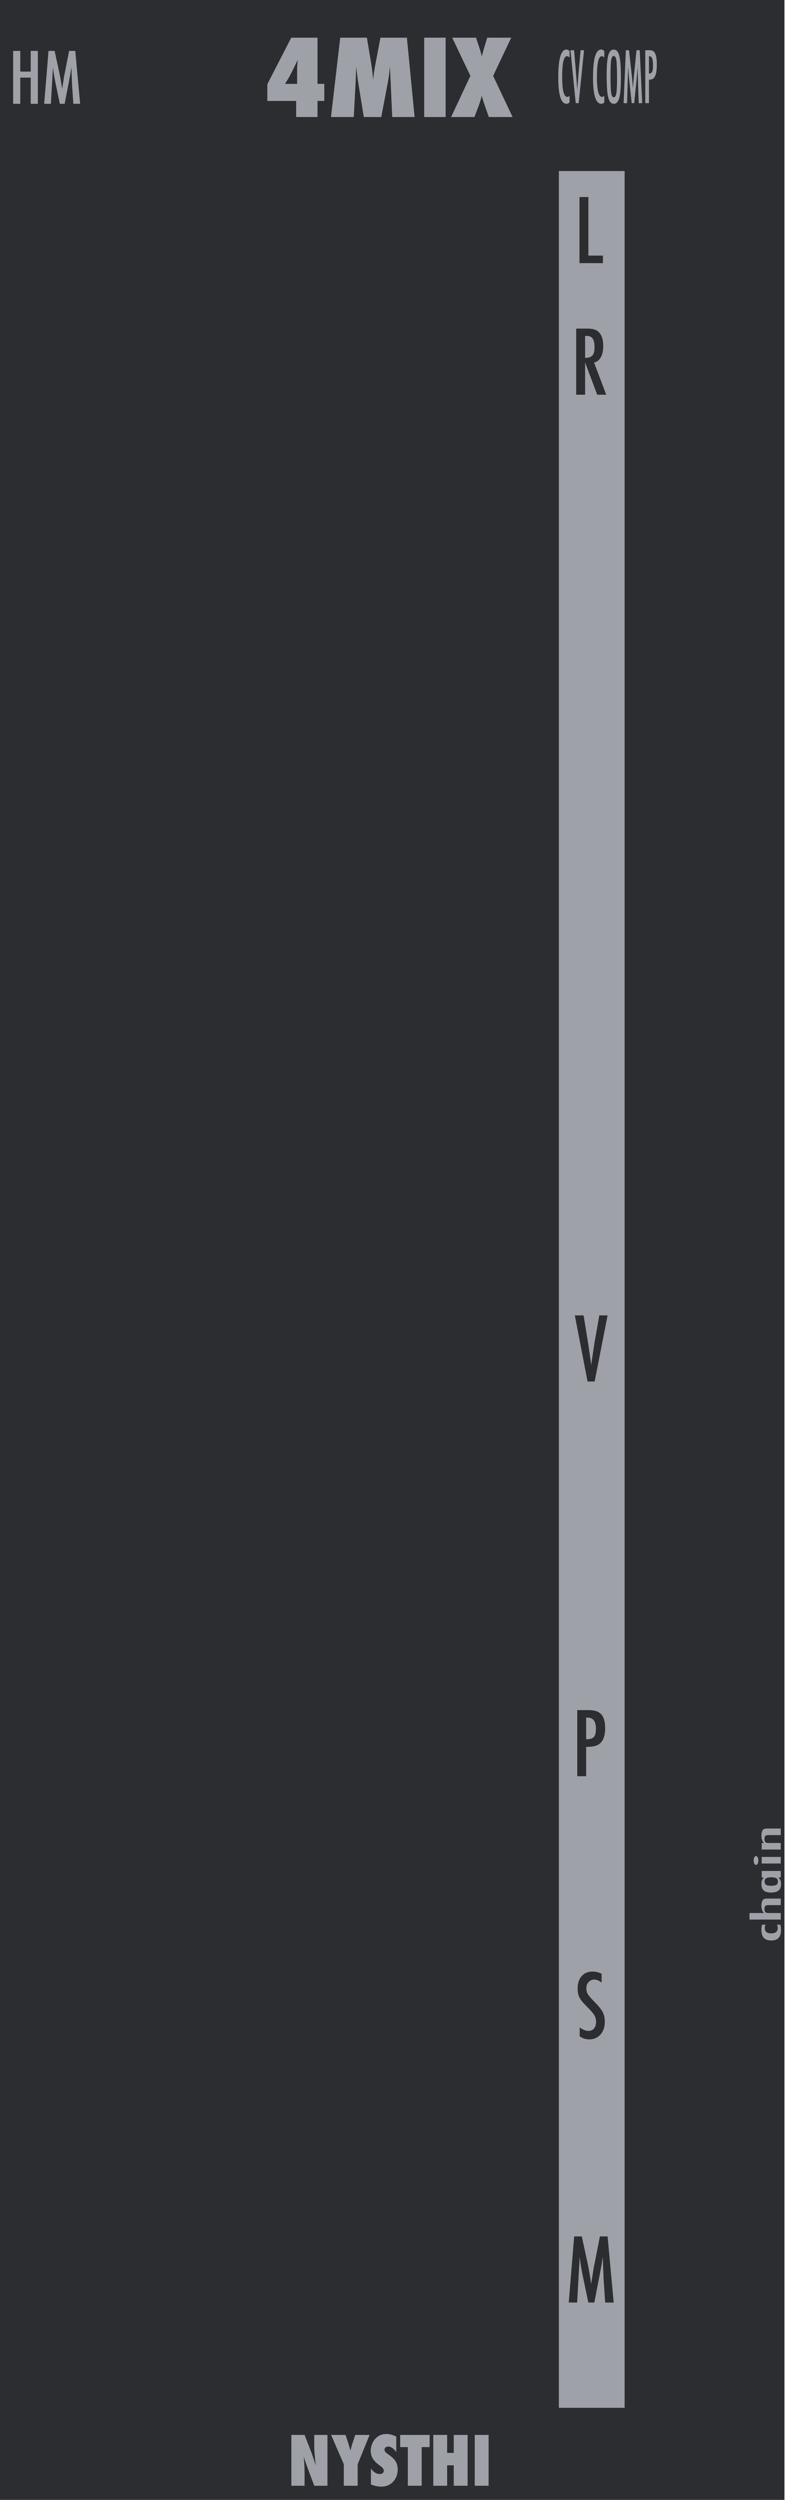 <?xml version="1.0" encoding="UTF-8" standalone="no"?>
<!DOCTYPE svg PUBLIC "-//W3C//DTD SVG 1.1//EN" "http://www.w3.org/Graphics/SVG/1.1/DTD/svg11.dtd">
<svg width="100%" height="100%" viewBox="0 0 120 380" version="1.1" xmlns="http://www.w3.org/2000/svg" xmlns:xlink="http://www.w3.org/1999/xlink" xml:space="preserve" xmlns:serif="http://www.serif.com/" style="fill-rule:evenodd;clip-rule:evenodd;stroke-linejoin:round;stroke-miterlimit:2;">
    <g id="Layer-2" serif:id="Layer 2">
        <g id="text989">
        </g>
        <rect id="rect4689" x="-0.689" y="0" width="120" height="380" style="fill:rgb(44,45,48);fill-rule:nonzero;"/>
        <g id="text4987">
        </g>
        <g id="text1042">
        </g>
        <g id="text2090">
        </g>
        <g id="text80-1" transform="matrix(1.005,0,0,0.995,14.311,8.001)">
            <path id="path4726-1" d="M29.851,371.706L29.851,363.943L31.853,363.943L32.903,366.668C32.96,366.829 33.024,367.013 33.094,367.221C33.168,367.429 33.249,367.668 33.336,367.94L33.552,368.624C33.475,367.95 33.416,367.373 33.376,366.894C33.336,366.415 33.316,366.013 33.316,365.687L33.316,363.943L35.317,363.943L35.317,371.706L33.316,371.706L32.26,368.85C32.149,368.545 32.049,368.26 31.958,367.995C31.871,367.727 31.794,367.472 31.727,367.231C31.77,367.777 31.802,368.253 31.822,368.659C31.843,369.065 31.853,369.42 31.853,369.725L31.853,371.706L29.851,371.706Z" style="fill:rgb(158,161,168);fill-rule:nonzero;"/>
            <path id="path4728-5" d="M39.887,371.706L37.791,371.706L37.791,368.418L35.865,363.943L38.052,363.943L38.429,365.094C38.503,365.319 38.568,365.535 38.625,365.743C38.686,365.951 38.739,366.15 38.786,366.341C38.863,366.056 38.93,365.811 38.987,365.607C39.044,365.399 39.095,365.232 39.138,365.104L39.52,363.943L41.692,363.943L39.887,368.418L39.887,371.706Z" style="fill:rgb(158,161,168);fill-rule:nonzero;"/>
            <path id="path4730-3" d="M41.894,371.515L41.894,369.076C42.306,369.639 42.752,369.921 43.231,369.921C43.412,369.921 43.56,369.874 43.673,369.78C43.787,369.683 43.844,369.562 43.844,369.418C43.844,369.21 43.72,369.008 43.472,368.81L43.13,368.543C42.902,368.372 42.708,368.203 42.547,368.035C42.386,367.865 42.256,367.69 42.155,367.513C42.054,367.332 41.981,367.146 41.934,366.954C41.887,366.763 41.863,366.562 41.863,366.351C41.863,365.989 41.947,365.61 42.115,365.215C42.199,365.03 42.296,364.863 42.406,364.712C42.517,364.558 42.644,364.422 42.789,364.305C43.184,363.969 43.662,363.802 44.222,363.802C44.721,363.802 45.224,363.934 45.73,364.199L45.73,366.572C45.559,366.308 45.365,366.1 45.147,365.949C44.929,365.795 44.714,365.718 44.503,365.718C44.342,365.718 44.21,365.765 44.106,365.858C43.999,365.949 43.945,366.058 43.945,366.185C43.945,366.393 44.087,366.599 44.372,366.804L44.704,367.05C45.147,367.368 45.463,367.695 45.655,368.03C45.849,368.366 45.946,368.758 45.946,369.207C45.946,369.971 45.713,370.601 45.247,371.098C44.781,371.594 44.191,371.842 43.477,371.842C42.985,371.842 42.457,371.733 41.894,371.515L41.894,371.515Z" style="fill:rgb(158,161,168);fill-rule:nonzero;"/>
            <path id="path4732-9" d="M49.576,371.706L47.48,371.706L47.48,365.803L46.323,365.803L46.323,363.943L50.778,363.943L50.778,365.803L49.576,365.803L49.576,371.706Z" style="fill:rgb(158,161,168);fill-rule:nonzero;"/>
            <path id="path4734-6" d="M56.525,371.706L54.428,371.706L54.428,368.584L53.428,368.584L53.428,371.706L51.331,371.706L51.331,363.943L53.428,363.943L53.428,366.688L54.428,366.688L54.428,363.943L56.525,363.943L56.525,371.706Z" style="fill:rgb(158,161,168);fill-rule:nonzero;"/>
            <rect id="path4736-3" x="57.606" y="363.943" width="2.097" height="7.763" style="fill:rgb(158,161,168);fill-rule:nonzero;"/>
        </g>
        <g id="text1497">
            <path id="path1500" d="M48.292,17.789L45.042,17.789L45.042,15.344L40.659,15.344L40.659,12.797L44.299,5.727L48.292,5.727L48.292,12.75L49.323,12.75L49.323,15.344L48.292,15.344L48.292,17.789ZM45.19,12.75L45.19,10.492C45.19,10.388 45.195,10.221 45.206,9.992C45.221,9.763 45.242,9.469 45.268,9.109L44.784,10.141C44.544,10.646 44.305,11.117 44.065,11.555C43.825,11.987 43.586,12.385 43.346,12.75L45.19,12.75Z" style="fill:rgb(158,161,168);fill-rule:nonzero;"/>
            <path id="path1503" d="M63.057,17.789L59.651,17.789L59.409,12.289L59.307,10.094C59.271,10.516 59.229,10.919 59.182,11.305C59.135,11.685 59.078,12.055 59.01,12.414L57.987,17.789L55.331,17.789L54.456,12.406C54.404,12.094 54.333,11.557 54.245,10.797C54.234,10.682 54.211,10.448 54.174,10.094L54.096,12.32L53.807,17.789L50.339,17.789L51.745,5.727L55.799,5.727L56.479,9.789C56.536,10.122 56.586,10.484 56.628,10.875C56.674,11.266 56.716,11.69 56.753,12.148C56.82,11.383 56.914,10.698 57.034,10.094L57.862,5.727L61.885,5.727L63.057,17.789Z" style="fill:rgb(158,161,168);fill-rule:nonzero;"/>
            <rect id="path1505" x="64.518" y="5.727" width="3.258" height="12.063" style="fill:rgb(158,161,168);fill-rule:nonzero;"/>
            <path id="path1508" d="M77.964,17.789L74.346,17.789L73.745,16.07C73.552,15.544 73.396,15.039 73.276,14.555C73.161,15.034 72.99,15.583 72.76,16.203L72.159,17.789L68.612,17.789L71.542,11.531L68.776,5.727L72.401,5.727L72.94,7.359C72.997,7.51 73.052,7.687 73.104,7.891C73.161,8.094 73.219,8.323 73.276,8.578C73.406,8.057 73.516,7.656 73.604,7.375L74.104,5.727L77.753,5.727L75.003,11.531L77.964,17.789Z" style="fill:rgb(158,161,168);fill-rule:nonzero;"/>
        </g>
        <rect id="rect1581" x="85" y="26" width="10" height="340" style="fill:rgb(158,161,168);"/>
        <g id="path1549" transform="matrix(1,0,0,1,-63.41,40)">
            <path d="M151.544,-10.052L152.898,-10.052L152.898,-1.146L155.111,-1.146L155.111,0L151.544,0L151.544,-10.052Z" style="fill:rgb(44,45,48);fill-rule:nonzero;"/>
        </g>
        <g id="path1552" transform="matrix(1,0,0,1,-63.41,40)">
            <path d="M151.042,9.948L152.826,9.948C153.564,9.948 154.113,10.124 154.473,10.475C154.929,10.931 155.157,11.628 155.157,12.565C155.157,13.286 155.036,13.865 154.792,14.303C154.554,14.737 154.211,15.007 153.764,15.111L155.613,20L154.239,20L152.397,15.078L152.397,20L151.042,20L151.042,9.948ZM152.397,14.401C152.922,14.401 153.293,14.28 153.51,14.036C153.727,13.793 153.835,13.383 153.835,12.806C153.835,12.493 153.812,12.227 153.764,12.005C153.72,11.784 153.649,11.604 153.549,11.465C153.453,11.326 153.328,11.224 153.171,11.159C153.019,11.094 152.837,11.061 152.624,11.061L152.397,11.061L152.397,14.401Z" style="fill:rgb(44,45,48);fill-rule:nonzero;"/>
        </g>
        <g id="path1555" transform="matrix(1,0,0,1,-63.41,90)">
            <path d="M150.834,109.948L152.169,109.948L152.774,113.659L152.878,114.329L153.093,115.788C153.128,116.035 153.158,116.261 153.184,116.465C153.215,116.669 153.241,116.853 153.263,117.018L153.328,117.513C153.341,117.413 153.352,117.324 153.36,117.246C153.369,117.168 153.377,117.103 153.386,117.051L153.562,115.885L153.79,114.355C153.811,114.217 153.831,114.089 153.848,113.971C153.87,113.854 153.89,113.75 153.907,113.659L154.558,109.948L155.821,109.948L153.848,120L152.774,120L150.834,109.948Z" style="fill:rgb(44,45,48);fill-rule:nonzero;"/>
        </g>
        <g id="path1559" transform="matrix(1,0,0,1,-63.41,110)">
            <path d="M151.205,149.948L152.989,149.948C153.848,149.948 154.473,150.165 154.864,150.599C155.255,151.037 155.45,151.732 155.45,152.682C155.45,154.019 155.057,154.883 154.272,155.273C153.877,155.451 153.306,155.54 152.559,155.54L152.559,160L151.205,160L151.205,149.948ZM152.559,154.382C153.119,154.382 153.506,154.269 153.718,154.043C153.935,153.813 154.044,153.405 154.044,152.819C154.044,152.22 153.94,151.782 153.731,151.504C153.523,151.226 153.195,151.087 152.748,151.087L152.559,151.087L152.559,154.382Z" style="fill:rgb(44,45,48);fill-rule:nonzero;"/>
        </g>
        <g id="path1562" transform="matrix(1,0,0,1,-63.41,110)">
            <path d="M154.913,190.033L154.913,191.354C154.501,191.059 154.129,190.911 153.8,190.911C153.444,190.911 153.153,191.037 152.927,191.289C152.702,191.528 152.589,191.847 152.589,192.246C152.589,192.598 152.669,192.899 152.83,193.151C152.912,193.286 153.047,193.459 153.233,193.672C153.424,193.885 153.669,194.141 153.969,194.44C154.52,195 154.896,195.484 155.095,195.892C155.295,196.287 155.395,196.771 155.395,197.344C155.395,198.121 155.175,198.761 154.737,199.264C154.299,199.755 153.737,200 153.051,200C152.474,200 151.981,199.842 151.573,199.525L151.573,198.184C152.055,198.535 152.493,198.711 152.888,198.711C153.257,198.711 153.546,198.589 153.754,198.346C153.962,198.099 154.067,197.765 154.067,197.344C154.067,196.979 153.986,196.651 153.826,196.361C153.743,196.222 153.628,196.063 153.481,195.885C153.333,195.703 153.149,195.501 152.927,195.28C152.584,194.941 152.3,194.642 152.074,194.382C151.849,194.121 151.682,193.893 151.573,193.698C151.365,193.316 151.261,192.834 151.261,192.253C151.261,191.467 151.465,190.844 151.873,190.384C152.285,189.92 152.838,189.688 153.533,189.688C154.014,189.688 154.475,189.803 154.913,190.033L154.913,190.033Z" style="fill:rgb(44,45,48);fill-rule:nonzero;"/>
        </g>
        <g id="path1566" transform="matrix(1,0,0,1,-63.41,110)">
            <path d="M150.736,229.948L151.895,229.948L152.781,234.049C152.889,234.562 152.987,235.076 153.074,235.592C153.165,236.105 153.247,236.643 153.321,237.207C153.33,237.133 153.336,237.077 153.341,237.038C153.345,236.994 153.349,236.964 153.354,236.947L153.542,235.794L153.712,234.7L153.861,233.978L154.649,229.948L155.821,229.948L156.746,240L155.45,240L155.222,236.589C155.214,236.415 155.205,236.265 155.196,236.139C155.192,236.013 155.19,235.909 155.19,235.827L155.131,234.479L155.099,233.242C155.099,233.234 155.096,233.216 155.092,233.19C155.092,233.16 155.09,233.121 155.086,233.073L155.053,233.275C155.018,233.513 154.986,233.722 154.956,233.9C154.93,234.078 154.906,234.227 154.884,234.349L154.715,235.267L154.65,235.612L153.803,240L152.891,240L152.097,236.211C151.989,235.712 151.891,235.206 151.804,234.694C151.722,234.178 151.646,233.637 151.576,233.073L151.186,240L149.91,240L150.736,229.948Z" style="fill:rgb(44,45,48);fill-rule:nonzero;"/>
        </g>
        <g id="text1585" transform="matrix(0,-1.364,0.733,0,-1.245,0.401)">
            <path id="path1587" d="M-214.195,159.822L-214.195,160.567C-214.296,160.442 -214.419,160.38 -214.561,160.38C-214.963,160.38 -215.164,160.815 -215.164,161.685C-215.164,162.609 -214.965,163.071 -214.565,163.071C-214.453,163.071 -214.33,163.022 -214.195,162.922L-214.195,163.606C-214.388,163.708 -214.584,163.759 -214.783,163.759C-215.567,163.759 -215.959,163.092 -215.959,161.758C-215.959,161.048 -215.862,160.525 -215.668,160.189C-215.475,159.85 -215.175,159.681 -214.767,159.681C-214.571,159.681 -214.38,159.728 -214.195,159.822L-214.195,159.822Z" style="fill:rgb(158,161,168);fill-rule:nonzero;"/>
            <path id="path1589" d="M-213.626,157.211L-212.897,157.211L-212.897,160.2C-212.688,159.854 -212.418,159.681 -212.087,159.681C-211.766,159.681 -211.537,159.807 -211.4,160.059C-211.324,160.201 -211.285,160.478 -211.285,160.887L-211.285,163.698L-212.015,163.698L-212.018,161.055C-212.018,160.788 -212.05,160.599 -212.114,160.487C-212.177,160.375 -212.287,160.319 -212.442,160.319C-212.526,160.319 -212.597,160.334 -212.656,160.364C-212.712,160.392 -212.758,160.439 -212.793,160.506C-212.829,160.569 -212.856,160.653 -212.874,160.758C-212.889,160.862 -212.897,160.991 -212.897,161.143L-212.897,163.697L-213.626,163.697L-213.626,157.211Z" style="fill:rgb(158,161,168);fill-rule:nonzero;"/>
            <path id="path1591" d="M-208.208,159.746L-208.208,163.698L-208.937,163.698L-208.937,163.19C-209.042,163.406 -209.146,163.555 -209.25,163.636C-209.355,163.718 -209.492,163.759 -209.663,163.759C-209.991,163.759 -210.232,163.591 -210.384,163.255C-210.537,162.919 -210.613,162.392 -210.613,161.674C-210.613,160.989 -210.537,160.487 -210.384,160.166C-210.232,159.843 -209.991,159.681 -209.663,159.681C-209.362,159.681 -209.12,159.852 -208.937,160.193L-208.937,159.746L-208.208,159.746ZM-209.857,161.705C-209.857,162.224 -209.823,162.586 -209.754,162.793C-209.683,162.999 -209.558,163.102 -209.38,163.102C-209.217,163.102 -209.099,162.995 -209.025,162.781C-208.951,162.552 -208.914,162.2 -208.914,161.724C-208.914,161.245 -208.951,160.891 -209.025,160.662C-209.099,160.448 -209.217,160.341 -209.38,160.341C-209.553,160.341 -209.677,160.443 -209.75,160.647C-209.822,160.835 -209.857,161.188 -209.857,161.705L-209.857,161.705Z" style="fill:rgb(158,161,168);fill-rule:nonzero;"/>
            <path id="path1593" d="M-207.38,159.746L-206.646,159.746L-206.646,163.698L-207.38,163.698L-207.38,159.746ZM-207.036,158.066C-206.904,158.066 -206.789,158.114 -206.692,158.211C-206.596,158.308 -206.547,158.424 -206.547,158.558C-206.547,158.696 -206.596,158.813 -206.692,158.91C-206.789,159.006 -206.906,159.055 -207.044,159.055C-207.181,159.055 -207.298,159.006 -207.395,158.91C-207.489,158.816 -207.536,158.697 -207.536,158.555C-207.536,158.422 -207.488,158.308 -207.391,158.211C-207.287,158.114 -207.168,158.066 -207.036,158.066Z" style="fill:rgb(158,161,168);fill-rule:nonzero;"/>
            <path id="path1595" d="M-205.822,159.746L-205.093,159.746L-205.093,160.2C-204.884,159.854 -204.614,159.681 -204.283,159.681C-203.962,159.681 -203.733,159.807 -203.596,160.059C-203.519,160.201 -203.481,160.478 -203.481,160.887L-203.481,163.698L-204.211,163.698L-204.214,161.055C-204.214,160.788 -204.246,160.599 -204.31,160.487C-204.373,160.375 -204.483,160.319 -204.638,160.319C-204.722,160.319 -204.793,160.334 -204.852,160.364C-204.908,160.392 -204.954,160.439 -204.989,160.506C-205.025,160.569 -205.052,160.653 -205.07,160.758C-205.085,160.862 -205.093,160.991 -205.093,161.143L-205.093,163.697L-205.822,163.697L-205.822,159.746Z" style="fill:rgb(158,161,168);fill-rule:nonzero;"/>
        </g>
        <g id="text1600">
            <path id="path1612" d="M2,7.737L3.083,7.737L3.083,10.883L4.672,10.883L4.672,7.737L5.755,7.737L5.755,15.779L4.672,15.779L4.672,11.799L3.083,11.799L3.083,15.779L2,15.779L2,7.737Z" style="fill:rgb(158,161,168);fill-rule:nonzero;"/>
            <path id="path1614" d="M7.38,7.737L8.307,7.737L9.016,11.018C9.102,11.428 9.181,11.839 9.25,12.253C9.323,12.662 9.389,13.093 9.448,13.544C9.455,13.485 9.46,13.44 9.464,13.409C9.467,13.374 9.47,13.35 9.474,13.336L9.625,12.414L9.76,11.539L9.88,10.961L10.51,7.737L11.448,7.737L12.188,15.779L11.151,15.779L10.969,13.049C10.962,12.911 10.955,12.791 10.948,12.69C10.944,12.589 10.943,12.506 10.943,12.44L10.896,11.362L10.87,10.372C10.87,10.365 10.868,10.352 10.865,10.331C10.865,10.306 10.863,10.275 10.859,10.237L10.833,10.398C10.806,10.589 10.78,10.756 10.755,10.898C10.734,11.041 10.715,11.161 10.698,11.258L10.562,11.992L10.51,12.268L9.833,15.779L9.104,15.779L8.469,12.747C8.382,12.348 8.304,11.944 8.234,11.534C8.168,11.121 8.108,10.688 8.052,10.237L7.74,15.779L6.719,15.779L7.38,7.737Z" style="fill:rgb(158,161,168);fill-rule:nonzero;"/>
        </g>
        <g id="g1056" transform="matrix(0.581,0,0,1.122,-110.656,-0.441)">
            <path id="path1049" d="M339.553,7.317L339.553,8.185C339.305,8.064 339.098,8.004 338.931,8.004C338.702,8.004 338.505,8.061 338.341,8.176C338.177,8.287 338.041,8.461 337.933,8.696C337.828,8.931 337.749,9.23 337.696,9.592C337.647,9.951 337.622,10.376 337.622,10.868C337.622,12.638 338.075,13.523 338.982,13.523C339.14,13.523 339.33,13.474 339.553,13.375L339.553,14.262C339.321,14.392 339.061,14.457 338.773,14.457C337.322,14.457 336.596,13.271 336.596,10.901C336.596,9.62 336.772,8.666 337.125,8.041C337.481,7.416 338.024,7.104 338.755,7.104C339.024,7.104 339.29,7.175 339.553,7.317L339.553,7.317Z" style="fill:rgb(158,161,168);fill-rule:nonzero;"/>
            <path id="path1051" d="M339.79,7.201L340.741,7.201L341.173,9.847L341.247,10.325L341.401,11.365C341.425,11.541 341.447,11.702 341.466,11.848C341.487,11.993 341.506,12.125 341.521,12.242L341.568,12.595C341.577,12.524 341.585,12.46 341.591,12.405C341.597,12.349 341.603,12.303 341.609,12.265L341.735,11.435L341.897,10.344C341.912,10.245 341.926,10.153 341.939,10.07C341.954,9.986 341.968,9.912 341.981,9.847L342.445,7.201L343.345,7.201L341.939,14.368L341.173,14.368L339.79,7.201Z" style="fill:rgb(158,161,168);fill-rule:nonzero;"/>
            <path id="path1053" d="M348.651,7.317L348.651,8.185C348.404,8.064 348.197,8.004 348.029,8.004C347.8,8.004 347.604,8.061 347.44,8.176C347.276,8.287 347.14,8.461 347.031,8.696C346.926,8.931 346.847,9.23 346.795,9.592C346.745,9.951 346.72,10.376 346.72,10.868C346.72,12.638 347.174,13.523 348.08,13.523C348.238,13.523 348.429,13.474 348.651,13.375L348.651,14.262C348.419,14.392 348.159,14.457 347.872,14.457C346.42,14.457 345.694,13.271 345.694,10.901C345.694,9.62 345.871,8.666 346.224,8.041C346.58,7.416 347.123,7.104 347.853,7.104C348.122,7.104 348.388,7.175 348.651,7.317L348.651,7.317Z" style="fill:rgb(158,161,168);fill-rule:nonzero;"/>
            <path id="path1055" d="M352.992,10.961C352.992,12.227 352.851,13.126 352.569,13.658C352.288,14.19 351.816,14.457 351.154,14.457C350.457,14.457 349.967,14.17 349.682,13.598C349.4,13.038 349.26,12.043 349.26,10.613C349.26,9.338 349.399,8.436 349.677,7.907C349.959,7.374 350.436,7.108 351.107,7.108C351.707,7.108 352.153,7.314 352.444,7.726C352.636,8.001 352.775,8.392 352.862,8.9C352.948,9.37 352.992,10.057 352.992,10.961ZM351.98,11.063C351.98,9.822 351.924,8.999 351.813,8.594C351.701,8.185 351.474,7.981 351.13,7.981C350.787,7.981 350.558,8.168 350.443,8.543C350.332,8.92 350.276,9.678 350.276,10.817C350.276,11.866 350.335,12.594 350.453,12.999C350.573,13.383 350.799,13.575 351.13,13.575C351.455,13.575 351.678,13.395 351.799,13.036C351.919,12.68 351.98,12.023 351.98,11.063L351.98,11.063Z" style="fill:rgb(158,161,168);fill-rule:nonzero;"/>
            <path id="path1057" d="M354.292,7.201L355.118,7.201L355.749,10.126C355.827,10.491 355.896,10.857 355.958,11.226C356.023,11.591 356.082,11.975 356.134,12.377C356.141,12.324 356.145,12.284 356.148,12.256C356.151,12.225 356.155,12.204 356.158,12.191L356.293,11.37L356.413,10.59L356.52,10.074L357.082,7.201L357.917,7.201L358.576,14.368L357.653,14.368L357.49,11.936C357.484,11.812 357.478,11.705 357.472,11.616C357.469,11.526 357.467,11.452 357.467,11.393L357.425,10.432L357.402,9.55C357.402,9.544 357.401,9.531 357.398,9.513C357.398,9.491 357.396,9.463 357.393,9.429L357.37,9.573C357.345,9.743 357.322,9.892 357.301,10.019C357.282,10.146 357.265,10.252 357.249,10.339L357.129,10.994L357.082,11.24L356.479,14.368L355.829,14.368L355.262,11.667C355.184,11.311 355.115,10.95 355.053,10.585C354.994,10.217 354.94,9.832 354.89,9.429L354.612,14.368L353.702,14.368L354.292,7.201Z" style="fill:rgb(158,161,168);fill-rule:nonzero;"/>
            <path id="path1060" d="M359.375,7.201L360.647,7.201C361.259,7.201 361.705,7.356 361.983,7.665C362.262,7.978 362.401,8.473 362.401,9.151C362.401,10.104 362.121,10.72 361.561,10.998C361.279,11.125 360.872,11.189 360.34,11.189L360.34,14.368L359.375,14.368L359.375,7.201ZM360.34,10.362C360.739,10.362 361.015,10.282 361.166,10.121C361.321,9.957 361.399,9.666 361.399,9.248C361.399,8.821 361.324,8.509 361.176,8.31C361.027,8.112 360.794,8.013 360.475,8.013L360.34,8.013L360.34,10.362Z" style="fill:rgb(158,161,168);fill-rule:nonzero;"/>
        </g>
    </g>
</svg>
